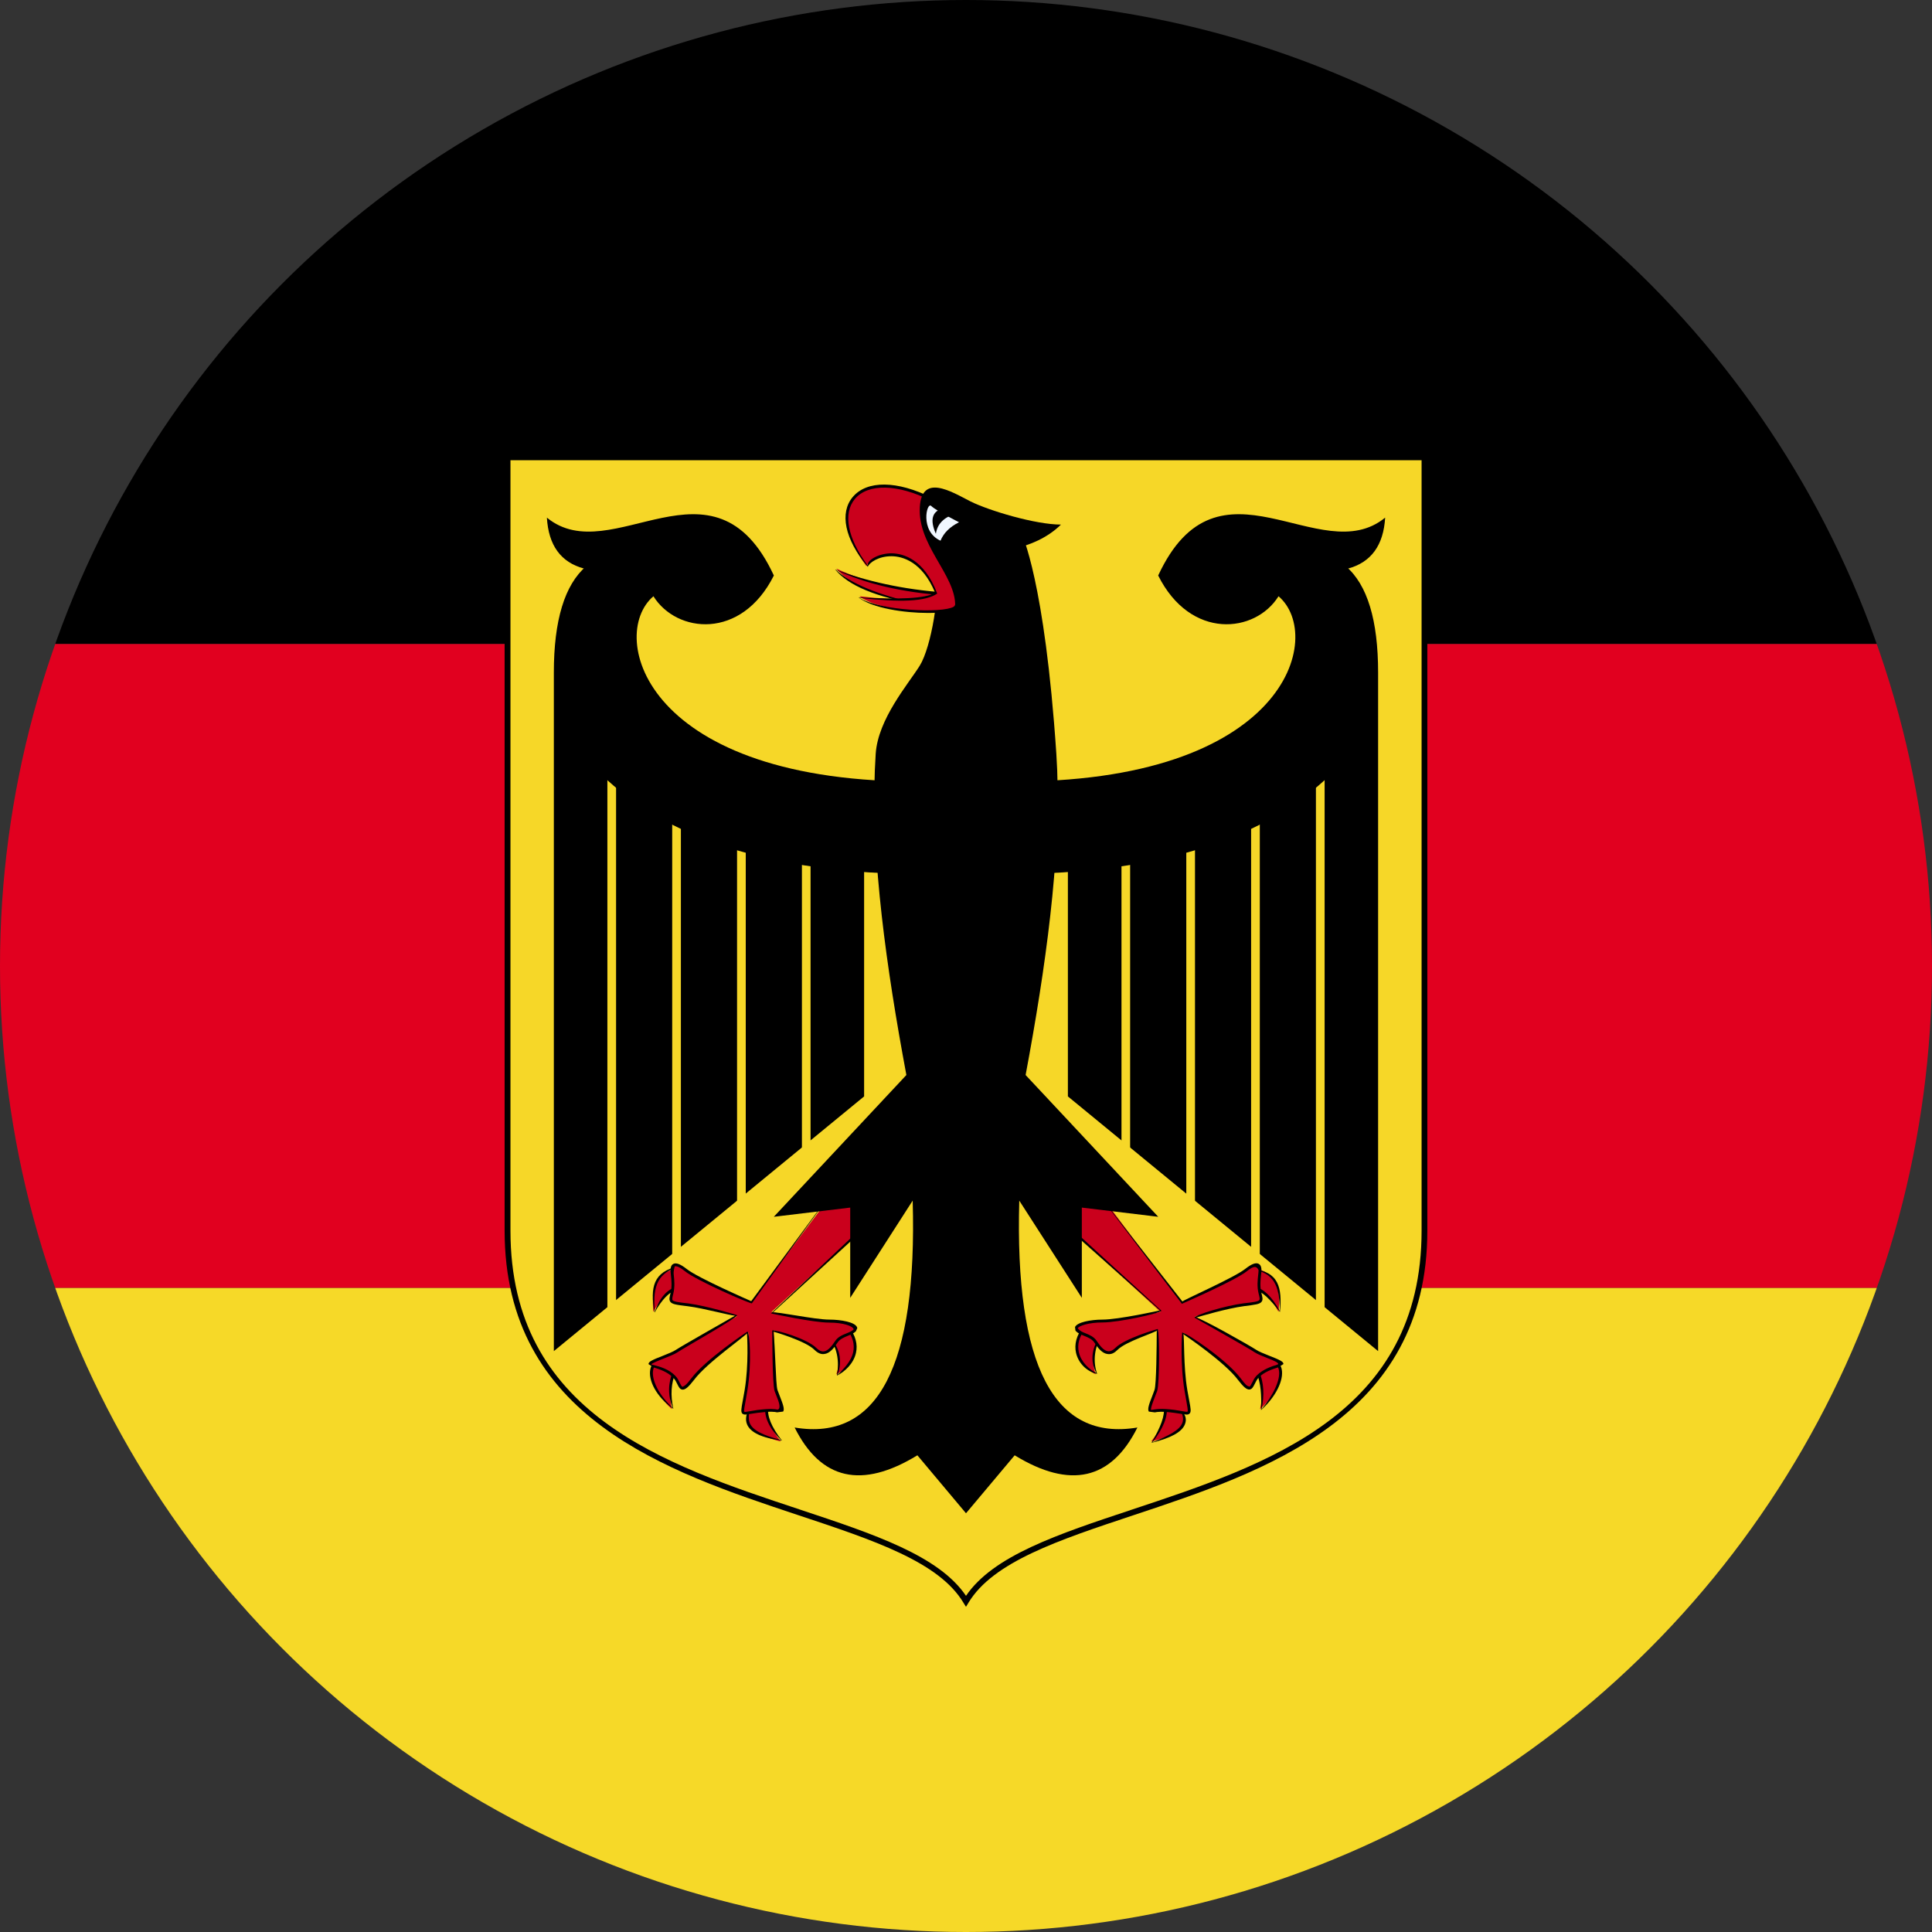 <?xml version="1.0" encoding="utf-8"?>
<!-- Generator: Adobe Illustrator 16.0.4, SVG Export Plug-In . SVG Version: 6.00 Build 0)  -->
<!DOCTYPE svg PUBLIC "-//W3C//DTD SVG 1.1//EN" "http://www.w3.org/Graphics/SVG/1.1/DTD/svg11.dtd">
<svg version="1.1" xmlns="http://www.w3.org/2000/svg" xmlns:xlink="http://www.w3.org/1999/xlink" x="0px" y="0px" width="42px"
	 height="42px" viewBox="0 0 42 42" enable-background="new 0 0 42 42" xml:space="preserve">
<rect x="0" y="0" width="42" height="42" fill="#333333" stroke="none"/>
<g id="Layer_1">
	<g>
		<defs>
			<circle id="SVGID_1_" cx="21" cy="21" r="21"/>
		</defs>
		<clipPath id="SVGID_2_">
			<use xlink:href="#SVGID_1_"  overflow="visible"/>
		</clipPath>
		<g clip-path="url(#SVGID_2_)">
			<g>
				<defs>
					<rect id="SVGID_3_" x="-15.002" width="72.004" height="42"/>
				</defs>
				<clipPath id="SVGID_4_">
					<use xlink:href="#SVGID_3_"  overflow="visible"/>
				</clipPath>
				<rect x="-15.002" clip-path="url(#SVGID_4_)" width="72.004" height="14"/>
				<rect x="-15.002" y="14" clip-path="url(#SVGID_4_)" fill="#E1001F" width="72.004" height="14"/>
				<rect x="-15.002" y="28" clip-path="url(#SVGID_4_)" fill="#F6D928" width="72.004" height="14"/>
				<g clip-path="url(#SVGID_4_)">
					<defs>
						<rect id="SVGID_5_" x="-15.002" width="72.004" height="42"/>
					</defs>
					<clipPath id="SVGID_6_">
						<use xlink:href="#SVGID_5_"  overflow="visible"/>
					</clipPath>
					<path clip-path="url(#SVGID_6_)" fill="#F6D728" d="M11.033,9.943v16.811c0,6.294,8.456,5.54,9.967,8.055
						c1.511-2.515,9.967-1.761,9.967-8.055V9.943H11.033z"/>
					<g clip-path="url(#SVGID_6_)">
						<path d="M21,34.931l-0.055-0.088c-0.533-0.891-1.953-1.36-3.598-1.907c-2.841-0.945-6.377-2.117-6.377-6.182V9.881h20.059
							v16.873c0,4.064-3.535,5.236-6.378,6.182c-1.645,0.547-3.063,1.017-3.598,1.907L21,34.931L21,34.931z M11.097,10.005v16.749
							c0,3.974,3.342,5.084,6.291,6.062c1.616,0.537,3.02,1.002,3.612,1.876c0.593-0.874,1.995-1.339,3.612-1.876
							c2.948-0.979,6.292-2.089,6.292-6.062V10.005H11.097L11.097,10.005z"/>
					</g>
					<path clip-path="url(#SVGID_6_)" d="M20.345,12.36c0.102,0.501-0.1,1.709-0.351,2.112c-0.252,0.403-0.906,1.157-0.957,1.914
						c-0.252,3.775,1.157,9.26,1.963,13.187c0.806-3.927,2.215-9.411,1.964-13.187c-0.253-3.776-0.755-4.783-0.755-4.783
						L20.345,12.36z"/>
					<path clip-path="url(#SVGID_6_)" fill="#CA001C" d="M20.546,12.914c-0.938-0.069-1.728-0.253-2.365-0.554
						c0.269,0.334,0.873,0.602,1.812,0.804L20.546,12.914z"/>
					<g clip-path="url(#SVGID_6_)">
						<path d="M20,13.134c-0.957-0.141-1.572-0.416-1.844-0.754c0.669,0.25,1.461,0.435,2.393,0.501l-0.004,0.064
							c-0.94-0.069-1.739-0.255-2.377-0.559C18.468,12.668,19.07,12.936,20,13.134L20,13.134z"/>
					</g>
					<path clip-path="url(#SVGID_6_)" fill="#CA001C" d="M20.245,10.85c-1.511-0.756-2.417,0.1-1.409,1.458
						c0.1-0.251,1.057-0.604,1.509,0.606c-0.233,0.134-0.788,0.15-1.661,0.048c0.454,0.353,1.813,0.403,2.064,0.253
						c0.252-0.15-0.452-1.408-0.452-1.408L20.245,10.85z"/>
					<g clip-path="url(#SVGID_6_)">
						<path d="M20.172,13.325c-0.516,0-1.205-0.103-1.507-0.336c0.887,0.043,1.438,0.028,1.665-0.103
							c-0.284-0.68-0.714-0.792-0.946-0.794c-0.003,0-0.006,0-0.009,0c-0.27,0-0.473,0.133-0.51,0.229
							c-0.511-0.606-0.613-1.177-0.328-1.516c0.308-0.368,0.969-0.36,1.722,0.017l-0.028,0.058c-0.717-0.36-1.362-0.373-1.646-0.034
							c-0.265,0.315-0.161,0.854,0.275,1.444c-0.001-0.124,0.254-0.262,0.524-0.262c0.248,0.005,0.707,0.122,0.99,0.876
							c-0.257,0.176-0.805,0.193-1.694,0.093c0.46,0.282,1.806,0.339,2.052,0.193c0.163-0.1-0.198-0.89-0.465-1.368
							c0.176,0.184,0.762,1.263,0.497,1.42C20.674,13.296,20.448,13.325,20.172,13.325L20.172,13.325z"/>
					</g>
					<path clip-path="url(#SVGID_6_)" d="M22.107,11.907c0.252-0.052,0.655-0.203,0.957-0.503c-0.554,0-1.562-0.303-1.965-0.503
						c-0.401-0.203-1.105-0.654-1.105,0.2c0,0.857,0.904,1.511,0.754,2.215L22.107,11.907z"/>
					<path clip-path="url(#SVGID_6_)" fill="#F0F7FF" d="M20.849,11.353c0,0-0.504-0.253-0.604-0.353
						c-0.101-0.1-0.251,0.554,0.201,0.754C20.514,11.587,20.647,11.454,20.849,11.353L20.849,11.353z"/>
					<path clip-path="url(#SVGID_6_)" d="M20.497,11.05c-0.235,0.067-0.286,0.25-0.152,0.554c0.034-0.234,0.201-0.387,0.504-0.454
						L20.497,11.05z"/>
					<path clip-path="url(#SVGID_6_)" d="M23.215,17.895v5.94l6.744,5.537V14.623c0-1.139-0.233-1.912-0.704-2.315v3.071
						L23.215,17.895z"/>
					<g clip-path="url(#SVGID_6_)">
						<polygon fill="#F6D728" points="24.568,28.719 24.38,28.719 24.38,16.134 24.568,16.134 24.568,28.719 						"/>
					</g>
					<g clip-path="url(#SVGID_6_)">
						<polygon fill="#F6D728" points="25.978,28.719 25.789,28.719 25.789,16.134 25.978,16.134 25.978,28.719 						"/>
					</g>
					<g clip-path="url(#SVGID_6_)">
						<polygon fill="#F6D728" points="27.387,28.719 27.198,28.719 27.198,16.134 27.387,16.134 27.387,28.719 						"/>
					</g>
					<g clip-path="url(#SVGID_6_)">
						<polygon fill="#F6D728" points="28.796,28.719 28.607,28.719 28.607,16.134 28.796,16.134 28.796,28.719 						"/>
					</g>
					<path clip-path="url(#SVGID_6_)" d="M21.905,19.002c4.531,0,6.443-1.458,7.4-2.565V12.36c0.503-0.136,0.771-0.506,0.807-1.107
						c-1.411,1.155-3.625-1.561-4.934,1.258c0.704,1.408,2.113,1.258,2.616,0.451c1.008,0.857,0.203,4.079-5.89,4.028V19.002z"/>
					<path clip-path="url(#SVGID_6_)" fill="#CA001C" d="M23.566,28.869c-0.352,0.453-0.049,0.856,0.252,1.007
						c-0.1-0.303-0.05-0.587,0.151-0.854L23.566,28.869z"/>
					<g clip-path="url(#SVGID_6_)">
						<path d="M23.85,29.866c-0.209-0.043-0.403-0.217-0.458-0.456c-0.042-0.184,0.01-0.379,0.15-0.561l0.05,0.041
							c-0.131,0.167-0.177,0.336-0.139,0.506c0.049,0.217,0.229,0.377,0.38,0.451c-0.148-0.272-0.096-0.568,0.112-0.848
							C23.8,29.301,23.751,29.573,23.85,29.866L23.85,29.866z"/>
					</g>
					<path clip-path="url(#SVGID_6_)" fill="#CA001C" d="M25.329,30.58c0.033,0.203-0.066,0.453-0.303,0.757
						c0.604-0.15,0.856-0.354,0.655-0.704L25.329,30.58z"/>
					<g clip-path="url(#SVGID_6_)">
						<path d="M25.034,31.365c0.196-0.342,0.295-0.587,0.264-0.78l0.062-0.01c0.035,0.21-0.068,0.473-0.307,0.78
							c0.367-0.15,0.584-0.265,0.646-0.413c0.036-0.083,0.021-0.181-0.045-0.296c0.131,0.103,0.147,0.218,0.103,0.322
							C25.688,31.134,25.456,31.26,25.034,31.365L25.034,31.365z"/>
					</g>
					<path clip-path="url(#SVGID_6_)" fill="#CA001C" d="M27.344,29.826c0.101,0.236,0.115,0.503,0.049,0.807
						c0.453-0.403,0.605-0.957,0.252-1.06L27.344,29.826z"/>
					<g clip-path="url(#SVGID_6_)">
						<path d="M27.414,30.654c0.013-0.325-0.004-0.59-0.099-0.816l0.057-0.024c0.103,0.239,0.119,0.516,0.052,0.824
							c0.245-0.294,0.426-0.647,0.376-0.864c-0.02-0.086-0.074-0.144-0.164-0.17c0.13-0.028,0.201,0.046,0.226,0.155
							C27.916,30.002,27.732,30.37,27.414,30.654L27.414,30.654z"/>
					</g>
					<path clip-path="url(#SVGID_6_)" fill="#CA001C" d="M27.292,28.015c0.167,0.033,0.336,0.2,0.503,0.503
						c0.051-0.554-0.051-0.856-0.554-0.957L27.292,28.015z"/>
					<g clip-path="url(#SVGID_6_)">
						<path d="M27.826,28.521c-0.22-0.279-0.382-0.444-0.54-0.478l0.012-0.06c0.177,0.036,0.354,0.21,0.525,0.518
							c-0.005-0.58-0.144-0.82-0.588-0.909C27.795,27.64,27.876,27.99,27.826,28.521L27.826,28.521z"/>
					</g>
					<path clip-path="url(#SVGID_6_)" fill="#CA001C" d="M22.862,26.354l2.367,2.164c0,0-0.907,0.201-1.26,0.201
						c-0.352,0-0.653,0.1-0.554,0.2c0.102,0.103,0.303,0.103,0.402,0.253c0.101,0.15,0.253,0.354,0.454,0.15
						c0.2-0.2,0.906-0.403,0.906-0.403s0,1.16-0.051,1.311s-0.202,0.451-0.102,0.451c0.102,0,0.102-0.048,0.503,0
						c0.404,0.052,0.354,0.152,0.254-0.451c-0.102-0.604-0.051-1.258-0.051-1.258s0.904,0.602,1.208,1.005
						c0.301,0.403,0.25,0.103,0.403-0.051c0.15-0.15,0.351-0.2,0.502-0.25c0.152-0.051-0.401-0.203-0.554-0.304
						c-0.151-0.1-1.309-0.754-1.309-0.754s0.653-0.2,1.057-0.253c0.404-0.05,0.404-0.05,0.353-0.251c-0.049-0.2,0-0.403,0-0.503
						c0-0.101-0.049-0.201-0.302,0c-0.252,0.2-1.409,0.704-1.409,0.704l-1.963-2.616L22.862,26.354z"/>
					<g clip-path="url(#SVGID_6_)">
						<path d="M25.797,30.752c-0.028,0-0.065-0.008-0.114-0.015l-0.155-0.023c-0.286-0.038-0.365-0.021-0.423-0.01l-0.13-0.017
							c-0.035-0.053,0.005-0.165,0.075-0.342l0.048-0.129c0.041-0.116,0.048-0.966,0.049-1.293
							c-0.031,0.048-0.668,0.236-0.853,0.422c-0.067,0.067-0.132,0.101-0.211,0.091c-0.117-0.01-0.21-0.124-0.291-0.248
							c-0.052-0.079-0.138-0.112-0.221-0.147c-0.067-0.026-0.13-0.053-0.178-0.099l-0.014-0.017l-0.009-0.076
							c0.044-0.105,0.343-0.162,0.599-0.162c0.346,0,1.242-0.198,1.252-0.2l-2.379-2.112l0.041-0.046l2.367,2.165
							c-0.053,0.062-0.929,0.255-1.281,0.255c-0.303,0-0.519,0.074-0.54,0.127c0.048,0.06,0.104,0.083,0.166,0.107
							c0.087,0.036,0.186,0.074,0.249,0.172c0.073,0.109,0.153,0.21,0.246,0.22c0.051,0.005,0.104-0.02,0.158-0.074
							c0.204-0.205,0.892-0.403,0.92-0.41c0.041,0.076,0.04,1.193-0.012,1.348l-0.05,0.129c-0.032,0.084-0.101,0.256-0.081,0.284
							c0.129-0.021,0.214-0.038,0.508-0.002l0.16,0.026c0.053,0.009,0.112,0.021,0.123,0.012c0.013-0.017-0.004-0.114-0.025-0.227
							l-0.04-0.227c-0.101-0.602-0.053-1.261-0.052-1.266c0.086,0,0.963,0.587,1.266,0.988c0.117,0.157,0.143,0.174,0.194,0.188
							c0.019,0,0.041-0.045,0.062-0.088c0.024-0.048,0.053-0.107,0.098-0.153c0.139-0.139,0.315-0.195,0.459-0.241
							c0.048-0.03-0.109-0.093-0.213-0.133c-0.113-0.046-0.231-0.091-0.291-0.132c-0.15-0.101-1.306-0.752-1.306-0.752
							c0.012-0.062,0.667-0.26,1.067-0.312c0.206-0.023,0.319-0.038,0.342-0.071c0.015-0.021,0.003-0.069-0.016-0.141
							c-0.038-0.15-0.021-0.299-0.009-0.408c0.005-0.041,0.008-0.076,0.008-0.103c-0.044-0.089-0.102-0.096-0.252,0.023
							c-0.25,0.203-1.368,0.689-1.415,0.711l-2.002-2.627l2.014,2.577c-0.005-0.023,1.122-0.516,1.365-0.709
							c0.132-0.104,0.227-0.143,0.289-0.112c0.028,0.013,0.064,0.048,0.064,0.137c0,0.028-0.005,0.066-0.01,0.109
							c-0.011,0.105-0.026,0.248,0.008,0.387c0.023,0.091,0.038,0.146,0.007,0.19c-0.038,0.056-0.133,0.067-0.386,0.099
							c-0.366,0.048-0.953,0.222-1.04,0.248c0.118,0.015,1.163,0.606,1.307,0.701c0.054,0.036,0.168,0.084,0.279,0.127
							c0.233,0.091,0.314,0.129,0.313,0.182l-0.106,0.069c-0.143,0.047-0.306,0.098-0.432,0.224
							c-0.038,0.041-0.064,0.094-0.086,0.139c-0.031,0.062-0.058,0.117-0.114,0.122c-0.061,0.005-0.132-0.056-0.251-0.21
							c-0.279-0.375-1.097-0.932-1.191-0.996c0.034,0.067-0.002,0.671,0.091,1.223l0.041,0.224c0.033,0.177,0.045,0.244,0.007,0.282
							C25.846,30.744,25.826,30.752,25.797,30.752L25.797,30.752z"/>
					</g>
					<path clip-path="url(#SVGID_6_)" d="M21,32.897l1.058-1.26c1.207,0.739,2.098,0.536,2.668-0.604
						c-1.812,0.304-2.668-1.341-2.568-4.933l1.36,2.114v-1.962l1.661,0.2l-4.381-4.683L21,32.897z"/>
					<path clip-path="url(#SVGID_6_)" d="M18.785,17.895v5.94l-6.745,5.537V14.623c0-1.139,0.235-1.912,0.705-2.315v3.071
						L18.785,17.895z"/>
					<g clip-path="url(#SVGID_6_)">
						<polygon fill="#F6D728" points="17.621,28.719 17.433,28.719 17.433,16.134 17.621,16.134 17.621,28.719 						"/>
					</g>
					<g clip-path="url(#SVGID_6_)">
						<polygon fill="#F6D728" points="16.212,28.719 16.023,28.719 16.023,16.134 16.212,16.134 16.212,28.719 						"/>
					</g>
					<g clip-path="url(#SVGID_6_)">
						<polygon fill="#F6D728" points="14.802,28.719 14.613,28.719 14.613,16.134 14.802,16.134 14.802,28.719 						"/>
					</g>
					<g clip-path="url(#SVGID_6_)">
						<polygon fill="#F6D728" points="13.393,28.719 13.204,28.719 13.204,16.134 13.393,16.134 13.393,28.719 						"/>
					</g>
					<path clip-path="url(#SVGID_6_)" d="M20.094,19.002c-4.53,0-6.443-1.458-7.399-2.565V12.36
						c-0.504-0.136-0.771-0.506-0.806-1.107c1.409,1.155,3.625-1.561,4.934,1.258c-0.705,1.408-2.114,1.258-2.618,0.451
						c-1.007,0.857-0.201,4.079,5.89,4.028V19.002z"/>
					<path clip-path="url(#SVGID_6_)" fill="#CA001C" d="M18.433,28.869c0.353,0.453,0.051,0.856-0.252,1.007
						c0.102-0.303,0.051-0.587-0.15-0.854L18.433,28.869z"/>
					<g clip-path="url(#SVGID_6_)">
						<path d="M18.195,29.904c0.054-0.331,0.006-0.604-0.19-0.863c0.258,0.238,0.31,0.534,0.207,0.847
							c0.106-0.114,0.286-0.274,0.335-0.491c0.038-0.17-0.009-0.339-0.14-0.506l0.05-0.041c0.142,0.182,0.193,0.377,0.151,0.561
							C18.555,29.649,18.359,29.823,18.195,29.904L18.195,29.904z"/>
					</g>
					<path clip-path="url(#SVGID_6_)" fill="#CA001C" d="M16.671,30.58c-0.033,0.203,0.067,0.453,0.303,0.757
						c-0.604-0.15-0.856-0.354-0.655-0.704L16.671,30.58z"/>
					<g clip-path="url(#SVGID_6_)">
						<path d="M16.998,31.315c-0.455-0.056-0.685-0.182-0.756-0.347c-0.044-0.104-0.027-0.22,0.049-0.353
							c-0.012,0.146-0.026,0.243,0.01,0.326c0.062,0.148,0.279,0.263,0.68,0.363c-0.271-0.258-0.375-0.521-0.341-0.73l0.062,0.01
							C16.67,30.778,16.77,31.023,16.998,31.315L16.998,31.315z"/>
					</g>
					<path clip-path="url(#SVGID_6_)" fill="#CA001C" d="M14.657,29.826c-0.101,0.236-0.117,0.503-0.05,0.807
						c-0.453-0.403-0.604-0.957-0.252-1.06L14.657,29.826z"/>
					<g clip-path="url(#SVGID_6_)">
						<path d="M14.638,30.625c-0.37-0.255-0.555-0.623-0.499-0.866c0.025-0.109,0.098-0.184,0.208-0.215
							c-0.071,0.086-0.127,0.144-0.146,0.229c-0.05,0.217,0.13,0.57,0.428,0.835c-0.12-0.276-0.103-0.554,0.001-0.795l0.057,0.024
							C14.589,30.066,14.572,30.332,14.638,30.625L14.638,30.625z"/>
					</g>
					<path clip-path="url(#SVGID_6_)" fill="#CA001C" d="M14.708,28.015c-0.168,0.033-0.336,0.2-0.504,0.503
						c-0.05-0.554,0.051-0.856,0.554-0.957L14.708,28.015z"/>
					<g clip-path="url(#SVGID_6_)">
						<path d="M14.231,28.532c-0.106-0.542-0.026-0.893,0.521-1.002c-0.432,0.15-0.569,0.391-0.517,0.982
							c0.116-0.324,0.288-0.493,0.466-0.529l0.014,0.06C14.557,28.076,14.395,28.241,14.231,28.532L14.231,28.532z"/>
					</g>
					<path clip-path="url(#SVGID_6_)" fill="#CA001C" d="M19.138,26.354l-2.366,2.164c0,0,0.906,0.201,1.259,0.201
						c0.352,0,0.653,0.1,0.554,0.2c-0.101,0.103-0.302,0.103-0.403,0.253c-0.1,0.15-0.251,0.354-0.452,0.15
						c-0.201-0.2-0.906-0.403-0.906-0.403s0,1.16,0.05,1.311c0.051,0.15,0.201,0.451,0.102,0.451c-0.102,0-0.102-0.048-0.504,0
						c-0.402,0.052-0.353,0.152-0.252-0.451c0.101-0.604,0.051-1.258,0.051-1.258s-0.906,0.602-1.208,1.005
						s-0.252,0.103-0.403-0.051c-0.15-0.15-0.352-0.2-0.503-0.25c-0.151-0.051,0.402-0.203,0.554-0.304
						c0.15-0.1,1.309-0.754,1.309-0.754s-0.654-0.2-1.057-0.253c-0.403-0.05-0.403-0.05-0.353-0.251c0.05-0.2,0-0.403,0-0.503
						c0-0.101,0.05-0.201,0.302,0c0.252,0.2,1.409,0.704,1.409,0.704l1.964-2.616L19.138,26.354z"/>
					<g clip-path="url(#SVGID_6_)">
						<path d="M16.202,30.752c-0.027,0-0.048-0.008-0.064-0.021c-0.036-0.038-0.024-0.105,0.009-0.282l0.04-0.224
							c0.094-0.563,0.056-1.18,0.051-1.246c-0.03,0.071-0.868,0.64-1.151,1.02c-0.119,0.154-0.19,0.215-0.252,0.21
							c-0.055-0.005-0.082-0.06-0.112-0.122c-0.022-0.045-0.048-0.098-0.087-0.136c-0.126-0.129-0.288-0.18-0.431-0.227
							l-0.107-0.069c-0.002-0.053,0.08-0.091,0.314-0.182c0.11-0.043,0.225-0.091,0.279-0.127c0.14-0.093,1.153-0.665,1.294-0.747
							c-0.107,0.005-0.67-0.157-1.028-0.202c-0.253-0.031-0.347-0.043-0.386-0.099c-0.03-0.045-0.017-0.1,0.007-0.19
							c0.034-0.139,0.019-0.281,0.007-0.387c-0.004-0.043-0.008-0.081-0.008-0.109c0-0.089,0.034-0.124,0.063-0.137
							c0.062-0.03,0.157,0.008,0.289,0.112c0.246,0.196,1.391,0.694,1.402,0.699l1.925-2.608l-1.912,2.656
							c-0.086-0.01-1.202-0.496-1.454-0.699c-0.149-0.119-0.206-0.112-0.223-0.104c-0.028,0.107-0.024,0.143-0.02,0.184
							c0.012,0.109,0.027,0.258-0.01,0.408c-0.018,0.071-0.03,0.119-0.017,0.141c0.023,0.033,0.137,0.048,0.342,0.071
							c0.401,0.053,1.056,0.251,1.063,0.256c0.006,0.057-1.15,0.708-1.301,0.809c-0.061,0.041-0.178,0.086-0.292,0.132
							c-0.103,0.04-0.259,0.103-0.275,0.129c0.207,0.05,0.385,0.106,0.521,0.245c0.046,0.046,0.075,0.105,0.098,0.153
							c0.021,0.043,0.043,0.088,0.063,0.088c0.035-0.015,0.076-0.031,0.194-0.188c0.302-0.401,1.179-0.988,1.216-1.012
							c0.049,0.028,0.098,0.688-0.003,1.289l-0.039,0.227c-0.021,0.112-0.04,0.21-0.026,0.227c0.011,0.01,0.07-0.003,0.124-0.012
							l0.159-0.026c0.293-0.036,0.379-0.02,0.44-0.008c0.086-0.019,0.018-0.193-0.016-0.276l-0.049-0.127
							c-0.051-0.154-0.051-1.271-0.051-1.319c0.071-0.02,0.755,0.177,0.959,0.382c0.056,0.055,0.11,0.079,0.159,0.074
							c0.093-0.01,0.173-0.11,0.246-0.22c0.063-0.098,0.162-0.136,0.25-0.172c0.061-0.024,0.118-0.048,0.156-0.086
							c-0.013-0.074-0.229-0.148-0.531-0.148c-0.353,0-1.229-0.193-1.266-0.2l2.352-2.22l0.042,0.046L16.8,28.534
							c0.079-0.028,0.904,0.153,1.23,0.153c0.257,0,0.555,0.057,0.599,0.162l0.008,0.021l-0.031,0.071
							c-0.047,0.046-0.11,0.072-0.177,0.099c-0.083,0.035-0.169,0.068-0.222,0.147c-0.081,0.124-0.173,0.238-0.291,0.248
							c-0.072,0.01-0.142-0.023-0.211-0.091c-0.192-0.195-0.885-0.394-0.892-0.396c0.04,0.291,0.049,1.147,0.088,1.267l0.048,0.127
							c0.07,0.179,0.112,0.291,0.076,0.344l-0.131,0.017c-0.058-0.012-0.139-0.026-0.421,0.01l-0.156,0.023
							C16.269,30.744,16.231,30.752,16.202,30.752L16.202,30.752z"/>
					</g>
					<path clip-path="url(#SVGID_6_)" d="M21,32.897l-1.057-1.26c-1.209,0.739-2.098,0.536-2.668-0.604
						c1.812,0.304,2.668-1.341,2.566-4.933l-1.358,2.114v-1.962l-1.661,0.2l4.379-4.683L21,32.897z"/>
				</g>
			</g>
		</g>
	</g>
</g>
<g id="Layer_2" display="none">
	<g display="inline">
		<path d="M21,1c11.028,0,20,8.972,20,20c0,11.028-8.972,20-20,20C9.972,41,1,32.028,1,21C1,9.972,9.972,1,21,1 M21,0
			C9.402,0,0,9.401,0,21c0,11.597,9.402,21,21,21s21-9.403,21-21C42,9.401,32.598,0,21,0L21,0z"/>
	</g>
</g>
</svg>
